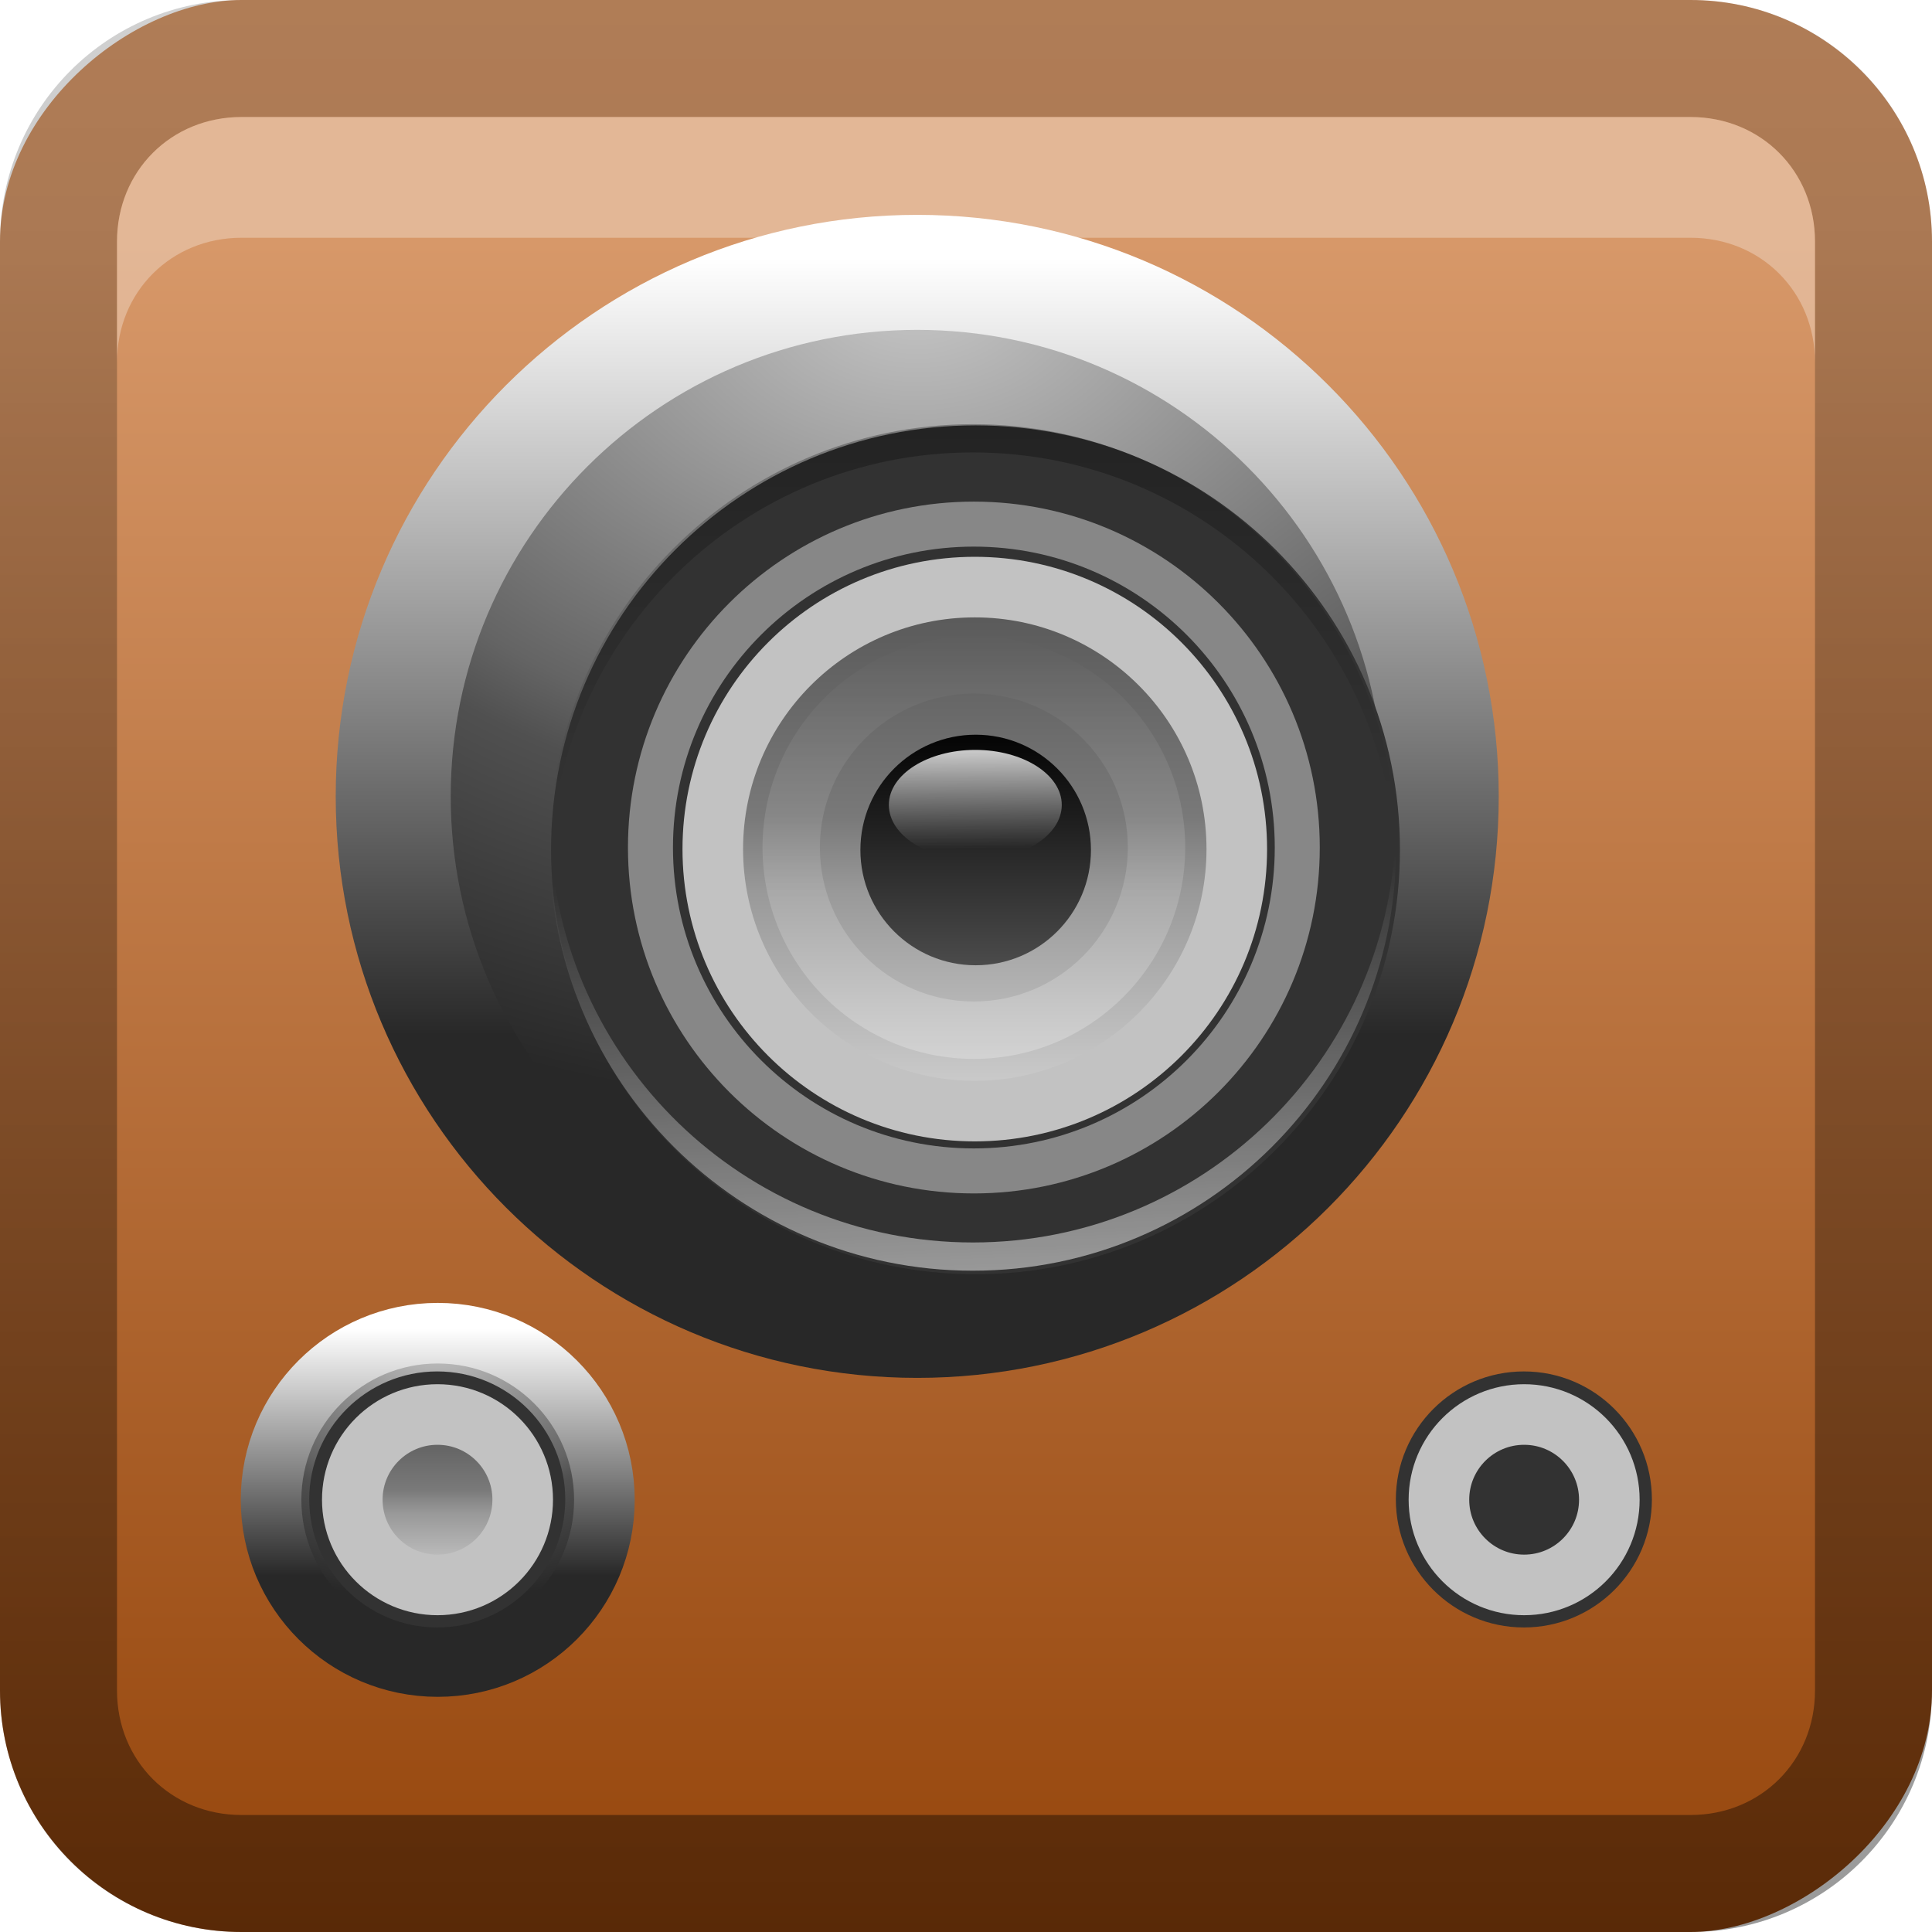 <?xml version="1.0" encoding="UTF-8"?>
<!-- Created with Inkscape (http://www.inkscape.org/) -->
<svg id="svg2" width="16" height="16" version="1.1" xmlns="http://www.w3.org/2000/svg" xmlns:cc="http://creativecommons.org/ns#" xmlns:dc="http://purl.org/dc/elements/1.1/" xmlns:rdf="http://www.w3.org/1999/02/22-rdf-syntax-ns#" xmlns:xlink="http://www.w3.org/1999/xlink">
 <defs id="defs4">
  <linearGradient id="linearGradient3204" x1="1" x2="15" y1="9" y2="9" gradientTransform="translate(-17,-2)" gradientUnits="userSpaceOnUse">
   <stop id="stop3189-0" stop-color="#95450b" offset="0"/>
   <stop id="stop3191-4" stop-color="#d79869" offset="1"/>
  </linearGradient>
  <linearGradient id="linearGradient3629" x2="29.017" y1="8" y2="8" gradientTransform="matrix(0,-1,1,0,0,16)" gradientUnits="userSpaceOnUse">
   <stop id="stop3330" offset="0"/>
   <stop id="stop3333" stop-opacity="0" offset="1"/>
  </linearGradient>
  <radialGradient id="radialGradient4052" cx="71.418" cy="32.695" r="34.449" gradientTransform="matrix(-4.9336e-8 1.538 -2.138 -6.8599e-8 141.31 -77.11)" gradientUnits="userSpaceOnUse">
   <stop id="stop3332" stop-color="#c8c8c8" offset="0"/>
   <stop id="stop3338" stop-color="#646464" offset=".564"/>
   <stop id="stop3340" stop-color="#505050" offset=".642"/>
   <stop id="stop3334" stop-color="#282828" offset="1"/>
  </radialGradient>
  <linearGradient id="linearGradient4054" x1="74.863" x2="74.863" y1="30.972" y2="80.731" gradientUnits="userSpaceOnUse">
   <stop id="stop3324" stop-color="#fff" offset="0"/>
   <stop id="stop3326" stop-color="#282828" offset="1"/>
  </linearGradient>
  <linearGradient id="linearGradient4056" x1="60.34" x2="60.34" y1="34" y2="60.063" gradientTransform="matrix(.181 0 0 .181 -1.273 -2.149)" gradientUnits="userSpaceOnUse">
   <stop id="stop3425" offset="0"/>
   <stop id="stop3427" stop-opacity="0" offset="1"/>
  </linearGradient>
  <linearGradient id="linearGradient4058" x1="62.638" x2="61.638" y1="94" y2="65.679" gradientTransform="matrix(.181 0 0 .181 -1.273 -2.149)" gradientUnits="userSpaceOnUse" xlink:href="#linearGradient3436"/>
  <linearGradient id="linearGradient3436">
   <stop id="stop3438" stop-color="#fff" offset="0"/>
   <stop id="stop3440" stop-color="#fff" stop-opacity="0" offset="1"/>
  </linearGradient>
  <filter id="filter3489" color-interpolation-filters="sRGB">
   <feGaussianBlur id="feGaussianBlur3491" stdDeviation="0.784"/>
  </filter>
  <linearGradient id="linearGradient4060" x1="61.99" x2="61.99" y1="30.972" y2="99.992" gradientUnits="userSpaceOnUse">
   <stop id="stop3497" stop-color="#555" offset="0"/>
   <stop id="stop3503" stop-color="#797979" offset=".44"/>
   <stop id="stop3505" stop-color="#999" offset=".578"/>
   <stop id="stop3499" stop-color="#d3d3d3" offset="1"/>
  </linearGradient>
  <linearGradient id="linearGradient4062" x1="69.184" x2="69.184" y1="78.969" y2="49.031" gradientTransform="translate(29.5,-55)" gradientUnits="userSpaceOnUse">
   <stop id="stop3534" stop-color="#fff" offset="0"/>
   <stop id="stop3536" stop-color="#fff" stop-opacity="0" offset="1"/>
  </linearGradient>
  <filter id="filter3528" x="-.12" y="-.12" width="1.24" height="1.24" color-interpolation-filters="sRGB">
   <feGaussianBlur id="feGaussianBlur3530" stdDeviation="1.497"/>
  </filter>
  <linearGradient id="linearGradient4064" x1="59.141" x2="59.141" y1="31.833" y2="99.174" gradientUnits="userSpaceOnUse">
   <stop id="stop3546" stop-color="#040404" offset="0"/>
   <stop id="stop3548" stop-color="#4b4b4b" offset="1"/>
  </linearGradient>
  <linearGradient id="linearGradient3005" x1="67.288" x2="68.183" y1="31.233" y2="92.192" gradientUnits="userSpaceOnUse" xlink:href="#linearGradient3436"/>
  <radialGradient id="radialGradient4010" cx="71.418" cy="32.695" r="34.449" gradientTransform="matrix(-4.9336e-8 1.538 -2.138 -6.8599e-8 141.31 -77.11)" gradientUnits="userSpaceOnUse" xlink:href="#linearGradient3330-6"/>
  <linearGradient id="linearGradient3330-6">
   <stop id="stop3332-9" stop-color="#c8c8c8" offset="0"/>
   <stop id="stop3338-3" stop-color="#646464" offset=".564"/>
   <stop id="stop3340-6" stop-color="#505050" offset=".642"/>
   <stop id="stop3334-6" stop-color="#282828" offset="1"/>
  </linearGradient>
  <linearGradient id="linearGradient4012" x1="74.863" x2="74.863" y1="30.972" y2="80.731" gradientUnits="userSpaceOnUse" xlink:href="#linearGradient3322-6"/>
  <linearGradient id="linearGradient3322-6">
   <stop id="stop3324-6" stop-color="#fff" offset="0"/>
   <stop id="stop3326-6" stop-color="#282828" offset="1"/>
  </linearGradient>
  <linearGradient id="linearGradient4014" x1="61.99" x2="61.99" y1="30.972" y2="99.992" gradientUnits="userSpaceOnUse" xlink:href="#linearGradient3495-5"/>
  <linearGradient id="linearGradient3495-5">
   <stop id="stop3497-6" stop-color="#555" offset="0"/>
   <stop id="stop3503-9" stop-color="#797979" offset=".44"/>
   <stop id="stop3505-4" stop-color="#999" offset=".578"/>
   <stop id="stop3499-5" stop-color="#d3d3d3" offset="1"/>
  </linearGradient>
 </defs>
 <g id="layer1">
  <rect id="rect3196" transform="rotate(-90)" x="-16" width="16" height="16" rx="2" ry="2" fill="url(#linearGradient3204)"/>
  <path id="rect2835" d="m0 14c0 1.108 0.892 2 2 2h12c1.108 0 2-0.892 2-2v-12c0-1.108-0.892-2-2-2h-12c-1.108 0-2 0.892-2 2v12zm0.969 0v-12c0-0.583 0.448-1.031 1.031-1.031h12c0.583 0 1.031 0.448 1.031 1.031v12c0 0.583-0.448 1.031-1.031 1.031h-12c-0.583 0-1.031-0.448-1.031-1.031z" fill="url(#linearGradient3629)" opacity=".4"/>
  <path id="path2843" d="m2 0.969c-0.583 0-1.031 0.448-1.031 1.031v1c0-0.583 0.448-1.031 1.031-1.031h12c0.583 0 1.031 0.448 1.031 1.031v-1c0-0.583-0.448-1.031-1.031-1.031h-12z" fill="#fff" opacity=".3"/>
  <g id="g4041" transform="matrix(.646 0 0 .646 1.402 .929)" fill-rule="evenodd">
   <path id="path3320" transform="matrix(.2 0 0 .2 -4.696 -4.313)" d="m105.01 65.421c0 18.55-15.038 33.588-33.588 33.588s-33.588-15.038-33.588-33.588 15.038-33.588 33.588-33.588 33.588 15.038 33.588 33.588z" fill="url(#radialGradient4052)" stroke="url(#linearGradient4054)" stroke-linejoin="round" stroke-width="7.372"/>
   <path id="path3412" transform="matrix(.162 0 0 .162 -1.235 -1.142)" d="m105.01 65.421c0 18.55-15.038 33.588-33.588 33.588s-33.588-15.038-33.588-33.588 15.038-33.588 33.588-33.588 33.588 15.038 33.588 33.588z" fill="#323232"/>
   <path id="path3418" d="m10.302 4c-2.995 0-5.426 2.431-5.426 5.426 0 0.061 0.004 0.12 0.006 0.181 0.096-2.911 2.486-5.245 5.42-5.245 2.934 0 5.324 2.334 5.42 5.245 2e-3 -0.061 0.006-0.12 0.006-0.181-4.8e-5 -2.995-2.431-5.426-5.426-5.426z" fill="url(#linearGradient4056)" opacity=".3"/>
   <path id="path3431" d="m4.882 9.245c-0.002 0.061-0.006 0.12-0.006 0.181 0 2.995 2.431 5.426 5.426 5.426s5.426-2.431 5.426-5.426c0-0.061-0.004-0.12-0.006-0.181-0.096 2.911-2.486 5.245-5.42 5.245-2.934 0-5.324-2.334-5.42-5.245z" fill="url(#linearGradient4058)" opacity=".5"/>
   <path id="path3444" transform="matrix(.181 0 0 .181 -6.609 7.798)" d="m93.5-15.5c-13.523 0-24.5 10.977-24.5 24.5 0 13.523 10.977 24.5 24.5 24.5 13.523 0 24.5-10.977 24.5-24.5s-10.977-24.5-24.5-24.5zm0 3.188c11.767 1e-6 21.312 9.546 21.312 21.312 0 11.767-9.546 21.312-21.312 21.312-11.767 1e-6 -21.312-9.546-21.312-21.312-1e-6 -11.767 9.546-21.312 21.312-21.312z" fill="#b7b7b7" filter="url(#filter3489)" opacity=".8"/>
   <path id="path3493" transform="matrix(.1 0 0 .1 3.184 2.905)" d="m105.01 65.421c0 18.55-15.038 33.588-33.588 33.588s-33.588-15.038-33.588-33.588 15.038-33.588 33.588-33.588 33.588 15.038 33.588 33.588z" fill="url(#linearGradient4060)" stroke="#c2c2c2" stroke-linejoin="round" stroke-width="7.766"/>
   <path id="path3507" transform="matrix(.181 0 0 .181 -6.609 7.798)" d="m93.5-5.969c-8.266 0-14.969 6.703-14.969 14.969 0 8.266 6.703 14.969 14.969 14.969 8.266 0 14.969-6.703 14.969-14.969s-6.703-14.969-14.969-14.969zm0 4.062c6.021-2e-6 10.906 4.885 10.906 10.906 0 6.021-4.885 10.906-10.906 10.906-6.021 1e-6 -10.906-4.885-10.906-10.906 1e-6 -6.021 4.885-10.906 10.906-10.906z" fill="url(#linearGradient4062)" filter="url(#filter3528)" opacity=".5"/>
   <path id="path3540" transform="matrix(.044 0 0 .044 7.195 6.58)" d="m105.01 65.421c0 18.55-15.038 33.588-33.588 33.588s-33.588-15.038-33.588-33.588 15.038-33.588 33.588-33.588 33.588 15.038 33.588 33.588z" fill="url(#linearGradient4064)"/>
   <path id="path3552" transform="matrix(.033 0 0 .021 7.976 7.507)" d="m105.01 65.421c0 18.55-15.038 33.588-33.588 33.588s-33.588-15.038-33.588-33.588 15.038-33.588 33.588-33.588 33.588 15.038 33.588 33.588z" fill="url(#linearGradient3005)" opacity=".8"/>
  </g>
  <g id="g4000" transform="matrix(.61 0 0 .61 .906 1.675)">
   <g id="g4002" transform="matrix(.168 0 0 .168 6.471 -7.394)" fill-rule="evenodd">
    <path id="path4004" transform="matrix(.401 0 0 .401 -40.625 122.64)" d="m105.01 65.421c0 18.55-15.038 33.588-33.588 33.588s-33.588-15.038-33.588-33.588 15.038-33.588 33.588-33.588 33.588 15.038 33.588 33.588z" fill="url(#radialGradient4010)" stroke="url(#linearGradient4012)" stroke-linejoin="round" stroke-width="12.214"/>
    <path id="path4006" transform="matrix(.308 0 0 .308 -34.022 128.69)" d="m105.01 65.421c0 18.55-15.038 33.588-33.588 33.588s-33.588-15.038-33.588-33.588 15.038-33.588 33.588-33.588 33.588 15.038 33.588 33.588z" fill="#323232"/>
    <path id="path4008" transform="matrix(.205 0 0 .205 -26.645 135.45)" d="m105.01 65.421c0 18.55-15.038 33.588-33.588 33.588s-33.588-15.038-33.588-33.588 15.038-33.588 33.588-33.588 33.588 15.038 33.588 33.588z" fill="url(#linearGradient4014)" stroke="#c2c2c2" stroke-linejoin="round" stroke-width="23.884"/>
   </g>
  </g>
  <g id="g3804" transform="matrix(.61 0 0 .61 9.905 1.675)">
   <g id="g3806" transform="matrix(.168 0 0 .168 6.471 -7.394)" fill-rule="evenodd">
    <path id="path3808" transform="matrix(.401 0 0 .401 -40.625 122.64)" d="m105.01 65.421c0 18.55-15.038 33.588-33.588 33.588s-33.588-15.038-33.588-33.588 15.038-33.588 33.588-33.588 33.588 15.038 33.588 33.588z" fill="url(#radialGradient4010)" stroke="url(#linearGradient4012)" stroke-linejoin="round" stroke-width="12.214"/>
    <path id="path3810" transform="matrix(.308 0 0 .308 -34.022 128.69)" d="m105.01 65.421c0 18.55-15.038 33.588-33.588 33.588s-33.588-15.038-33.588-33.588 15.038-33.588 33.588-33.588 33.588 15.038 33.588 33.588z" fill="#323232"/>
    <path id="path3812" transform="matrix(.205 0 0 .205 -26.645 135.45)" d="m105.01 65.421c0 18.55-15.038 33.588-33.588 33.588s-33.588-15.038-33.588-33.588 15.038-33.588 33.588-33.588 33.588 15.038 33.588 33.588z" fill="url(#linearGradient4014)" stroke="#c2c2c2" stroke-linejoin="round" stroke-width="23.884"/>
   </g>
  </g>
 </g>
</svg>
